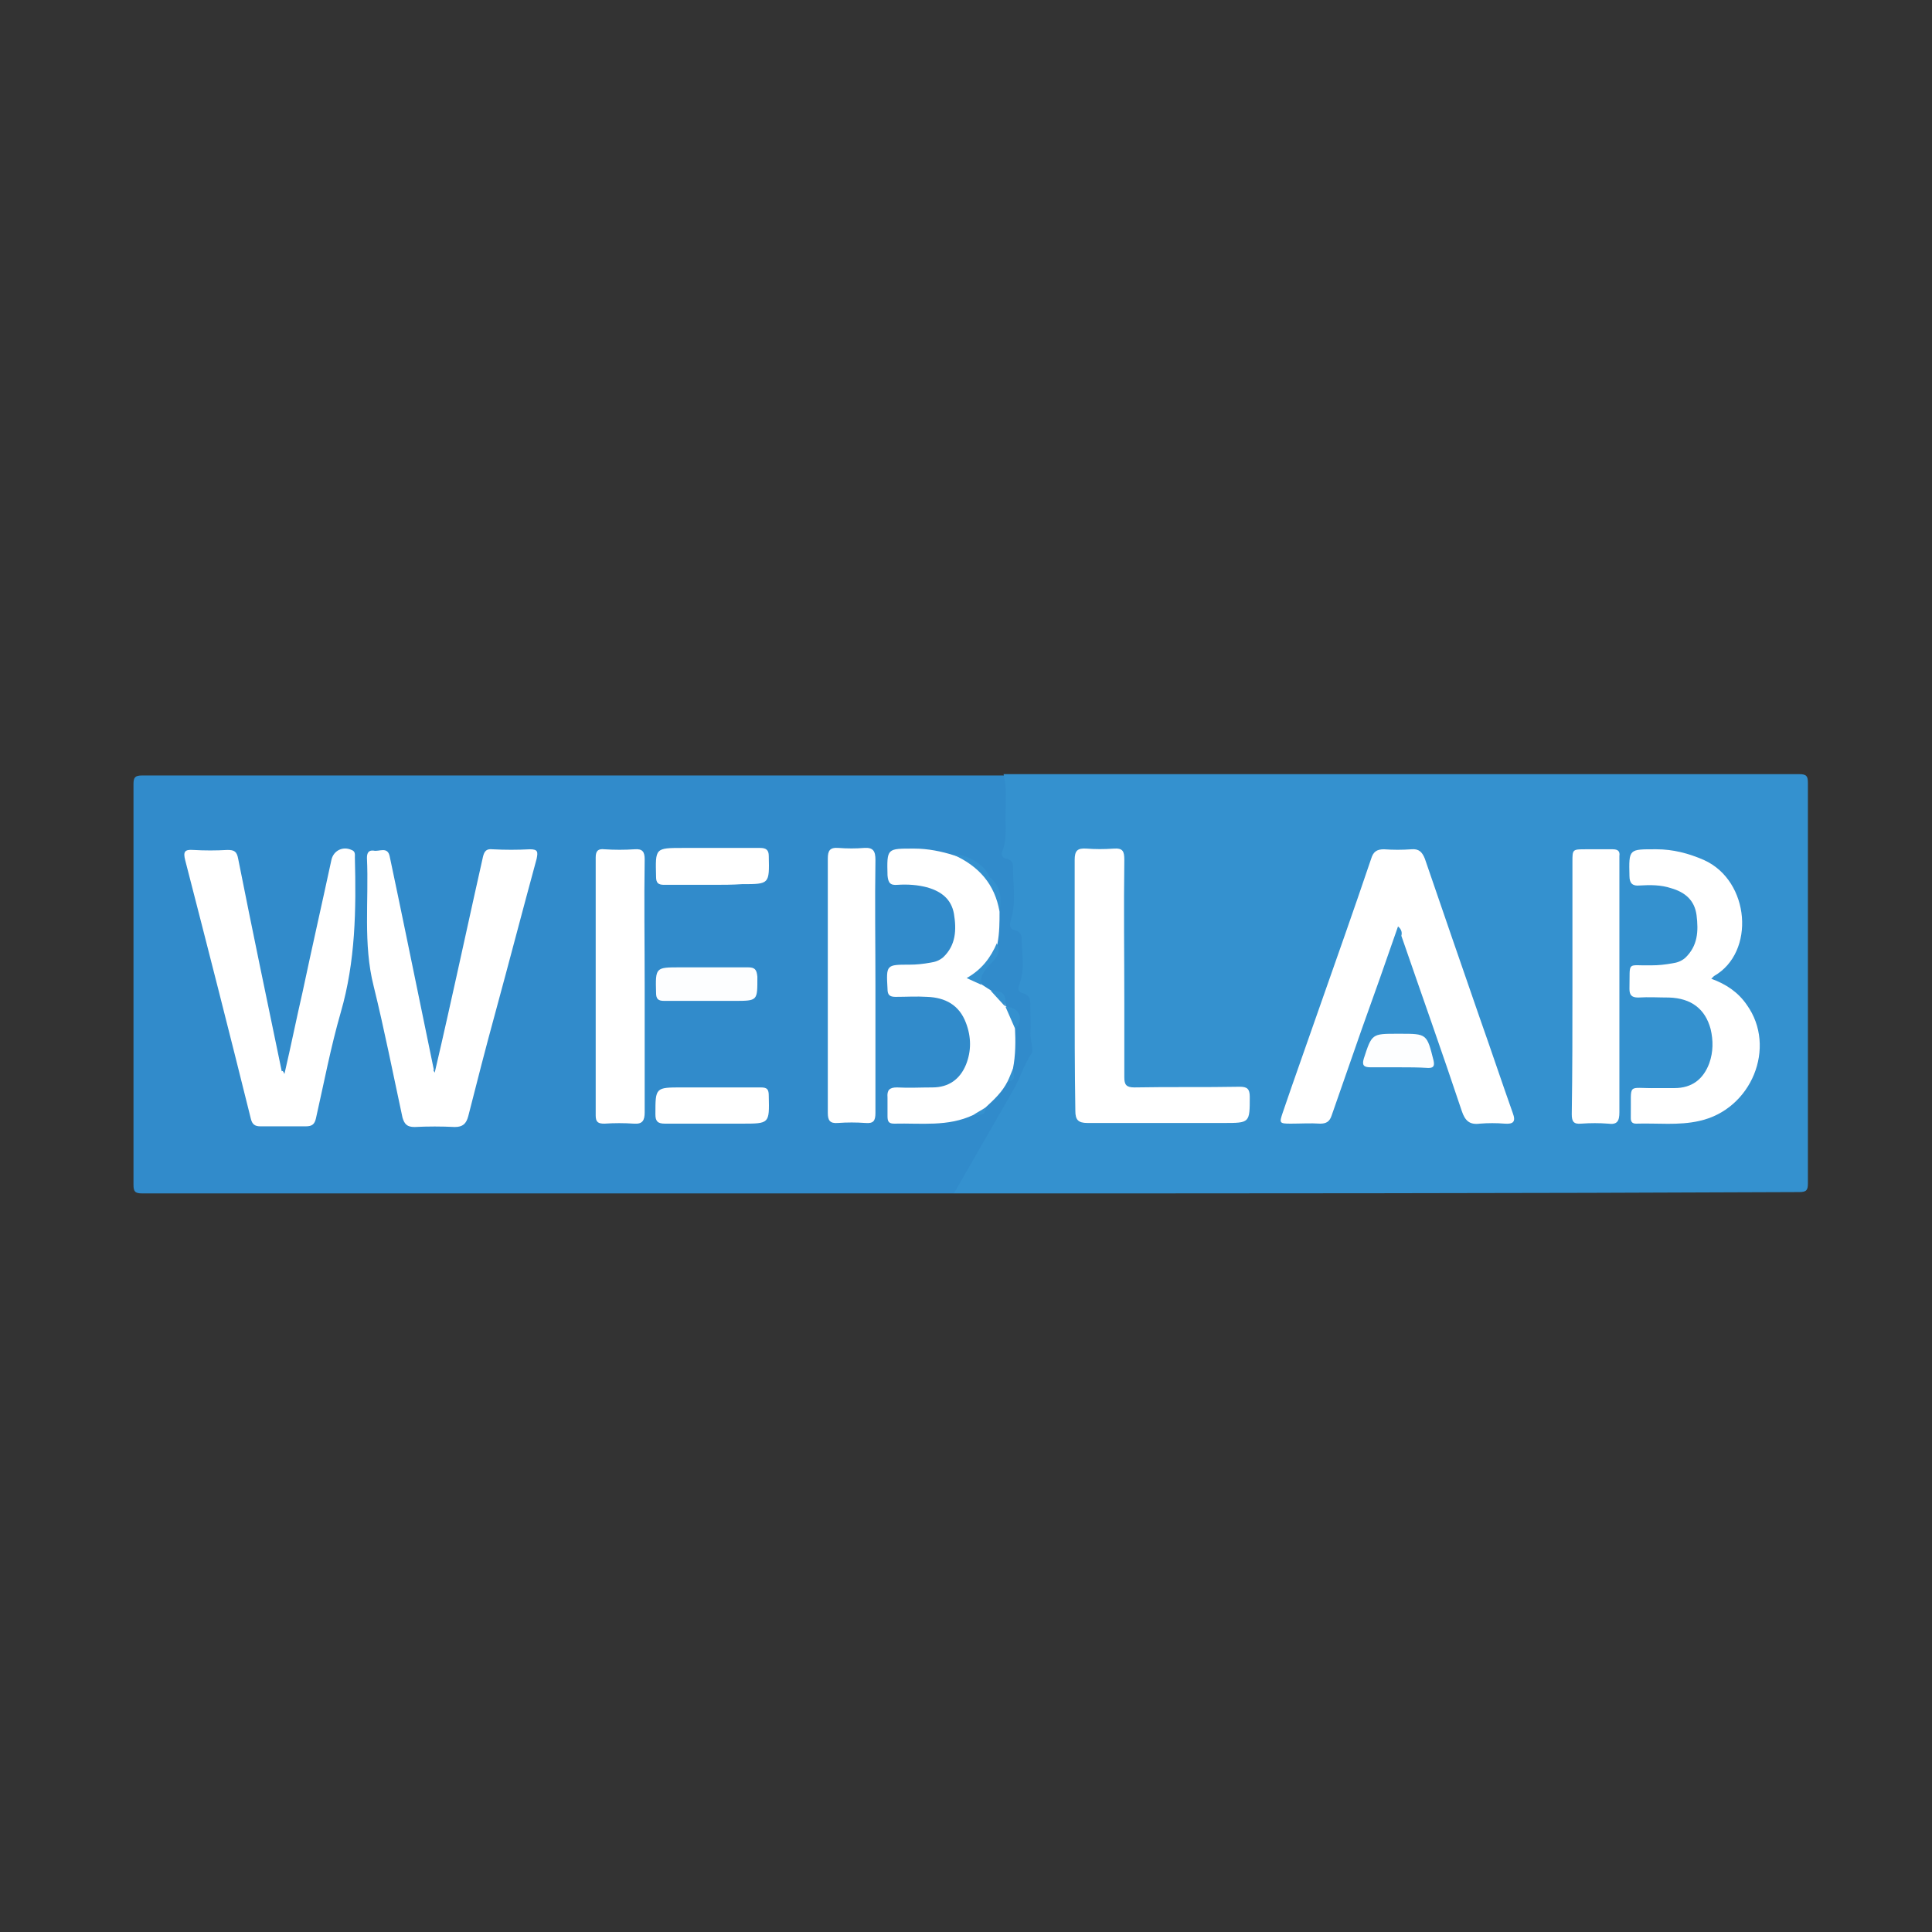 <?xml version="1.0" encoding="utf-8"?>
<!-- Generator: Adobe Illustrator 21.1.0, SVG Export Plug-In . SVG Version: 6.00 Build 0)  -->
<svg version="1.1" id="Layer_1" xmlns="http://www.w3.org/2000/svg" xmlns:xlink="http://www.w3.org/1999/xlink" x="0px" y="0px"
	 viewBox="0 0 288 288" style="enable-background:new 0 0 288 288;" xml:space="preserve">
<rect x="0" y="0" width="288" height="288" fill="#333333" stroke="none"/>
<style type="text/css">
	.st0{fill:#030303;}
	.st1{fill:#3B68B2;}
	.st2{fill:#3B65AF;}
	.st3{fill:#3B6AB3;}
	.st4{fill:#3D69B2;}
	.st5{fill:#FFFFFF;}
	.st6{fill:#FDFDFD;}
	.st7{fill:#FBFCFD;}
	.st8{fill:#FAFAFC;}
	.st9{fill:#FCFCFD;}
	.st10{fill:#F5F4F8;}
	.st11{fill:#F7F6F9;}
	.st12{fill:#3D6AB3;}
	.st13{fill:#F7F6FA;}
	.st14{fill:#FAF9FB;}
	.st15{fill:#F0F1F7;}
	.st16{fill:#EBEDF4;}
	.st17{fill:#3B6BB3;}
	.st18{fill:#416BB3;}
	.st19{fill:#676867;}
	.st20{fill:#318BCB;}
	.st21{fill:#3491CF;}
	.st22{fill:#FDFEFF;}
</style>
<g>
	<path class="st20" d="M142.2,177.9c-40.3,0-80.6,0-121,0c-1.1,0-1.3-0.3-1.3-1.3c0-19.9,0-39.8,0-59.7c0-1,0.2-1.3,1.3-1.3
		c42.9,0,85.7,0,128.6,0c0.8,0.5,1,1.3,0.9,2.2c-0.1,3,0.3,6-0.2,8.9c-0.1,0.4,0.1,0.8,0.4,1c0.9,0.7,1,1.6,1,2.6
		c-0.1,2.3,0.2,4.6-0.2,6.9c-0.1,0.4,0.1,0.8,0.4,1c0.8,0.7,1,1.6,1,2.6c-0.1,1.9,0.2,3.8-0.2,5.7c-0.1,0.5,0.1,0.8,0.5,1.2
		c0.7,0.6,0.9,1.5,0.9,2.4c0.1,2.1-0.3,4.3,0.3,6.4c0.1,0.3,0,0.6-0.1,0.9c-2.2,4.3-4.3,8.7-6.9,12.7c-1.3,2-2.4,4.1-3.7,6.2
		C143.4,177,142.9,177.6,142.2,177.9z"/>
	<path class="st21" d="M142.2,177.9c3-5.2,5.9-10.3,8.9-15.5c1-1.7,1.5-3.7,2.7-5.4c0.3-0.5-0.2-1.9-0.2-2.9c0.1-1.3,0-2.5,0-3.8
		c0-1,0.1-2-1.3-2.3c-0.7-0.2-0.5-0.9-0.3-1.4c0.8-2.2,0.3-4.5,0.3-6.8c0-0.5-0.3-0.9-0.9-1.1c-1-0.2-0.9-0.8-0.7-1.6
		c0.8-2.6,0.3-5.3,0.3-8c0-0.6-0.4-1-1-1.1c-0.6-0.1-0.8-0.6-0.6-1.1c0.8-1.9,0.4-3.9,0.5-5.8c0-1.9,0.2-3.8-0.3-5.7
		c39.5,0,79.1,0,118.6,0c1.1,0,1.3,0.3,1.3,1.3c0,19.9,0,39.8,0,59.7c0,1-0.2,1.3-1.3,1.3C226.4,177.9,184.3,177.9,142.2,177.9z"/>
	<path class="st5" d="M64.8,159.9c0.7-3,1.3-5.6,1.9-8.3c1.8-8,3.5-15.9,5.3-23.9c0.2-0.8,0.5-1.2,1.4-1.1c1.9,0.1,3.7,0.1,5.6,0
		c1.2,0,1.2,0.4,1,1.4c-2.1,7.7-4.1,15.4-6.2,23.1c-1.4,5.1-2.7,10.2-4,15.3c-0.3,1.1-0.8,1.6-2,1.6c-2-0.1-4-0.1-6,0
		c-1.1,0-1.5-0.4-1.8-1.4c-1.4-6.5-2.7-13.1-4.3-19.6c-1.6-6.3-0.7-12.8-1-19.1c0-0.7,0.2-1.2,1-1.1c0.8,0.2,2.1-0.7,2.4,0.9
		c0.8,3.8,1.6,7.6,2.4,11.5c1.4,6.8,2.8,13.6,4.2,20.4C64.5,159.3,64.5,159.4,64.8,159.9z"/>
	<path class="st5" d="M42.4,160.1c1-4.3,1.8-8.3,2.7-12.2c1.4-6.6,2.9-13.2,4.3-19.7c0.3-1.4,1.7-2.1,3-1.5c0.6,0.2,0.5,0.7,0.5,1.1
		c0.2,7.8,0.1,15.5-2.1,23.1c-1.5,5.2-2.5,10.5-3.7,15.8c-0.2,0.9-0.6,1.2-1.5,1.2c-2.3,0-4.5,0-6.8,0c-0.8,0-1.2-0.3-1.4-1.1
		c-3.2-12.9-6.5-25.8-9.8-38.6c-0.3-1.2-0.1-1.6,1.2-1.5c1.7,0.1,3.4,0.1,5.1,0c1,0,1.4,0.2,1.6,1.3c2.1,10.6,4.3,21.1,6.5,31.7
		C42.1,159.6,42.2,159.6,42.4,160.1z"/>
	<path class="st5" d="M149,135.9c0,1.6,0,3.1-0.3,4.7c0.2,1.8-1.1,2.9-2.1,3.9c-1,0.9-1,1.5-0.2,2.3c0.5,0.3,0.9,0.6,1.4,0.9
		c1.2,0.4,1.9,1.1,2.1,2.3l0,0c1.3,0.7,1.9,1.7,1.4,3.2c0.1,2,0.1,4.1-0.3,6.1c-0.2,0.6,0.1,1.5-0.8,1.9c-0.8,1.6-2,2.7-3.3,3.9
		c-0.3,0.8-1.1,0.8-1.8,1.1c-3.8,1.8-7.8,1.2-11.8,1.3c-0.8,0-1-0.3-1-1.1c0-0.9,0-1.9,0-2.8c-0.1-1.1,0.3-1.5,1.4-1.5
		c1.8,0.1,3.5,0,5.3,0c2.4,0,4.1-1.2,5-3.4c0.8-2,0.8-4.1,0-6.2c-1-2.7-3.1-3.8-5.8-3.9c-1.6-0.1-3.1,0-4.7,0
		c-0.9,0-1.2-0.3-1.2-1.2c-0.2-3.6-0.2-3.6,3.3-3.6c1,0,2-0.1,3.1-0.3c0.7-0.1,1.3-0.3,1.9-0.8c1.9-1.8,2-4.1,1.6-6.5
		c-0.4-2.2-1.9-3.3-3.9-3.9c-1.5-0.4-3-0.5-4.5-0.4c-1.1,0.1-1.4-0.3-1.5-1.4c-0.1-4.1-0.1-4,4-4c2,0,4,0.4,5.9,1
		c2.1,0.6,3.9,1.5,5.3,3.5C148.4,132.6,148.9,134.1,149,135.9z"/>
	<path class="st5" d="M96.1,147c0,6.3,0,12.5,0,18.8c0,1.2-0.3,1.8-1.6,1.7c-1.5-0.1-2.9-0.1-4.4,0c-0.9,0-1.3-0.2-1.3-1.2
		c0-12.8,0-25.6,0-38.5c0-1,0.4-1.3,1.3-1.2c1.5,0.1,3,0.1,4.5,0c1.2-0.1,1.5,0.4,1.5,1.5C96,134.3,96.1,140.7,96.1,147z"/>
	<path class="st5" d="M130.5,147c0,6.3,0,12.6,0,18.9c0,1.2-0.3,1.6-1.5,1.5c-1.4-0.1-2.7-0.1-4.1,0c-1.2,0.1-1.5-0.4-1.5-1.5
		c0-6.7,0-13.3,0-20c0-6,0-11.9,0-17.9c0-1.2,0.3-1.7,1.6-1.6c1.3,0.1,2.6,0.1,3.8,0c1.4-0.1,1.7,0.5,1.7,1.8
		C130.4,134.5,130.5,140.8,130.5,147z"/>
	<path class="st5" d="M106.2,131.9c-2.4,0-4.8,0-7.2,0c-0.9,0-1.2-0.3-1.2-1.2c-0.1-4.3-0.2-4.3,4.1-4.3c3.8,0,7.6,0,11.4,0
		c0.9,0,1.3,0.3,1.3,1.2c0.1,4.2,0.1,4.2-4,4.2C109.2,131.9,107.7,131.9,106.2,131.9C106.2,131.9,106.2,131.9,106.2,131.9z"/>
	<path class="st5" d="M106.4,162.1c2.3,0,4.7,0,7,0c1,0,1.2,0.3,1.2,1.3c0.1,4.1,0.1,4.1-4,4.1c-3.8,0-7.6,0-11.5,0
		c-1.1,0-1.4-0.4-1.4-1.4c0-4,0-4,4-4C103.3,162.1,104.9,162.1,106.4,162.1z"/>
	<path class="st22" d="M105.3,149.2c-2.1,0-4.2,0-6.3,0c-0.9,0-1.2-0.3-1.2-1.2c-0.1-3.8-0.1-3.8,3.6-3.8c3.4,0,6.8,0,10.1,0
		c1,0,1.3,0.3,1.4,1.4c0,3.6,0.1,3.6-3.5,3.6C108.1,149.2,106.7,149.2,105.3,149.2z"/>
	<path class="st21" d="M149,135.9c-0.7-4.1-3.1-6.8-6.9-8.5c1.7-0.2,4.4,1.3,5.2,2.9c0.1,0.2,0.2,0.5,0.4,0.6
		C149.3,132.3,149.3,134.1,149,135.9z"/>
	<path class="st21" d="M146.3,146.8c-0.7-0.3-1.3-0.6-2.2-1c2.3-1.3,3.6-3.1,4.5-5.2c0.9,1.7-0.6,2.6-1.4,3.6
		C146.5,145,146.1,145.7,146.3,146.8z"/>
	<path class="st21" d="M151.3,153.3c-0.5-1.1-0.9-2.1-1.4-3.2c1,0,1.8,0.4,2.1,1.3C152.1,152.1,152,152.8,151.3,153.3z"/>
	<path class="st21" d="M149.8,150c-0.7-0.8-1.4-1.5-2.1-2.3C149.5,147.6,150.1,148.3,149.8,150z"/>
	<path class="st21" d="M145.1,166.2c0.6-0.4,1.2-0.7,1.8-1.1C146.9,166.5,145.9,166.1,145.1,166.2z"/>
	<path class="st21" d="M150.2,161.2c0.3-0.6,0.5-1.2,0.8-1.9C151,160.1,151.7,161.1,150.2,161.2z"/>
	<path class="st5" d="M208.4,138.1c-1.8,5.2-3.6,10.3-5.4,15.3c-1.5,4.3-3,8.6-4.5,12.9c-0.3,0.9-0.8,1.2-1.7,1.2
		c-1.5-0.1-2.9,0-4.4,0c-1.7,0-1.7-0.1-1.2-1.6c1.7-5,3.5-10,5.2-14.9c2.7-7.7,5.4-15.3,8-23c0.3-1,0.8-1.4,1.9-1.4
		c1.4,0.1,2.7,0.1,4.1,0c1.1-0.1,1.6,0.4,2,1.4c2.7,7.9,5.4,15.7,8.1,23.5c1.7,4.8,3.3,9.6,5,14.4c0.5,1.3,0.1,1.7-1.2,1.6
		c-1.2-0.1-2.5-0.1-3.7,0c-1.5,0.2-2.2-0.4-2.7-1.9c-2.9-8.7-6-17.4-9-26.1C209,139.1,209,138.6,208.4,138.1z"/>
	<path class="st5" d="M160.2,147c0-6.3,0-12.5,0-18.8c0-1.4,0.4-1.8,1.8-1.7c1.3,0.1,2.6,0.1,4,0c1.4-0.1,1.6,0.4,1.6,1.7
		c-0.1,7.2,0,14.5,0,21.7c0,3.6,0,7.1,0,10.7c0,1.1,0.3,1.5,1.5,1.5c5.2-0.1,10.5,0,15.7-0.1c1.1,0,1.5,0.3,1.5,1.5
		c0,3.9,0,3.9-3.9,3.9c-6.8,0-13.5,0-20.3,0c-1.4,0-1.8-0.5-1.8-1.8C160.2,159.4,160.2,153.2,160.2,147
		C160.2,147,160.2,147,160.2,147z"/>
	<path class="st5" d="M255.1,145.9c2.2,0.8,4,2,5.3,3.9c4.5,6.3,0.7,15.6-7.1,17.3c-3.1,0.7-6.2,0.3-9.4,0.4c-0.5,0-0.8-0.2-0.8-0.8
		c0-0.1,0-0.2,0-0.3c0.1-5.2-0.7-4.1,3.9-4.2c0.9,0,1.8,0,2.6,0c2.6,0,4.3-1.3,5.2-3.7c0.6-1.7,0.6-3.4,0.2-5.1
		c-0.8-3-2.9-4.6-6.2-4.7c-1.5,0-3-0.1-4.6,0c-1,0-1.3-0.4-1.3-1.3c0.1-4.3-0.5-3.4,3.3-3.5c1,0,2-0.1,3.1-0.3
		c0.7-0.1,1.3-0.3,1.9-0.8c1.9-1.8,2-4,1.7-6.4c-0.3-2.2-1.7-3.4-3.8-4c-1.5-0.5-3.1-0.5-4.7-0.4c-1,0.1-1.5-0.3-1.5-1.4
		c-0.1-4.1-0.1-4,4-4c2.5,0,4.8,0.6,7.1,1.6c6.9,3.1,7.7,13.8,1.5,17.3C255.5,145.5,255.4,145.6,255.1,145.9z"/>
	<path class="st5" d="M234.4,147c0-6.2,0-12.3,0-18.5c0-1.9,0-1.9,2-1.9c1.3,0,2.6,0,4,0c0.8,0,1.1,0.3,1,1c0,1.4,0,2.7,0,4.1
		c0,11.4,0,22.7,0,34.1c0,1.3-0.3,1.9-1.7,1.7c-1.3-0.1-2.6-0.1-4,0c-1.1,0.1-1.4-0.3-1.4-1.4C234.4,159.7,234.4,153.3,234.4,147z"
		/>
	<path class="st22" d="M208.5,159.1c-1.4,0-2.8,0-4.2,0c-1,0-1.3-0.3-1-1.3c1.2-3.7,1.2-3.7,5-3.7c0.1,0,0.3,0,0.4,0c4,0,4,0,5,4
		c0.2,0.9-0.1,1.1-0.8,1.1C211.4,159.1,210,159.1,208.5,159.1z"/>
</g>
</svg>

